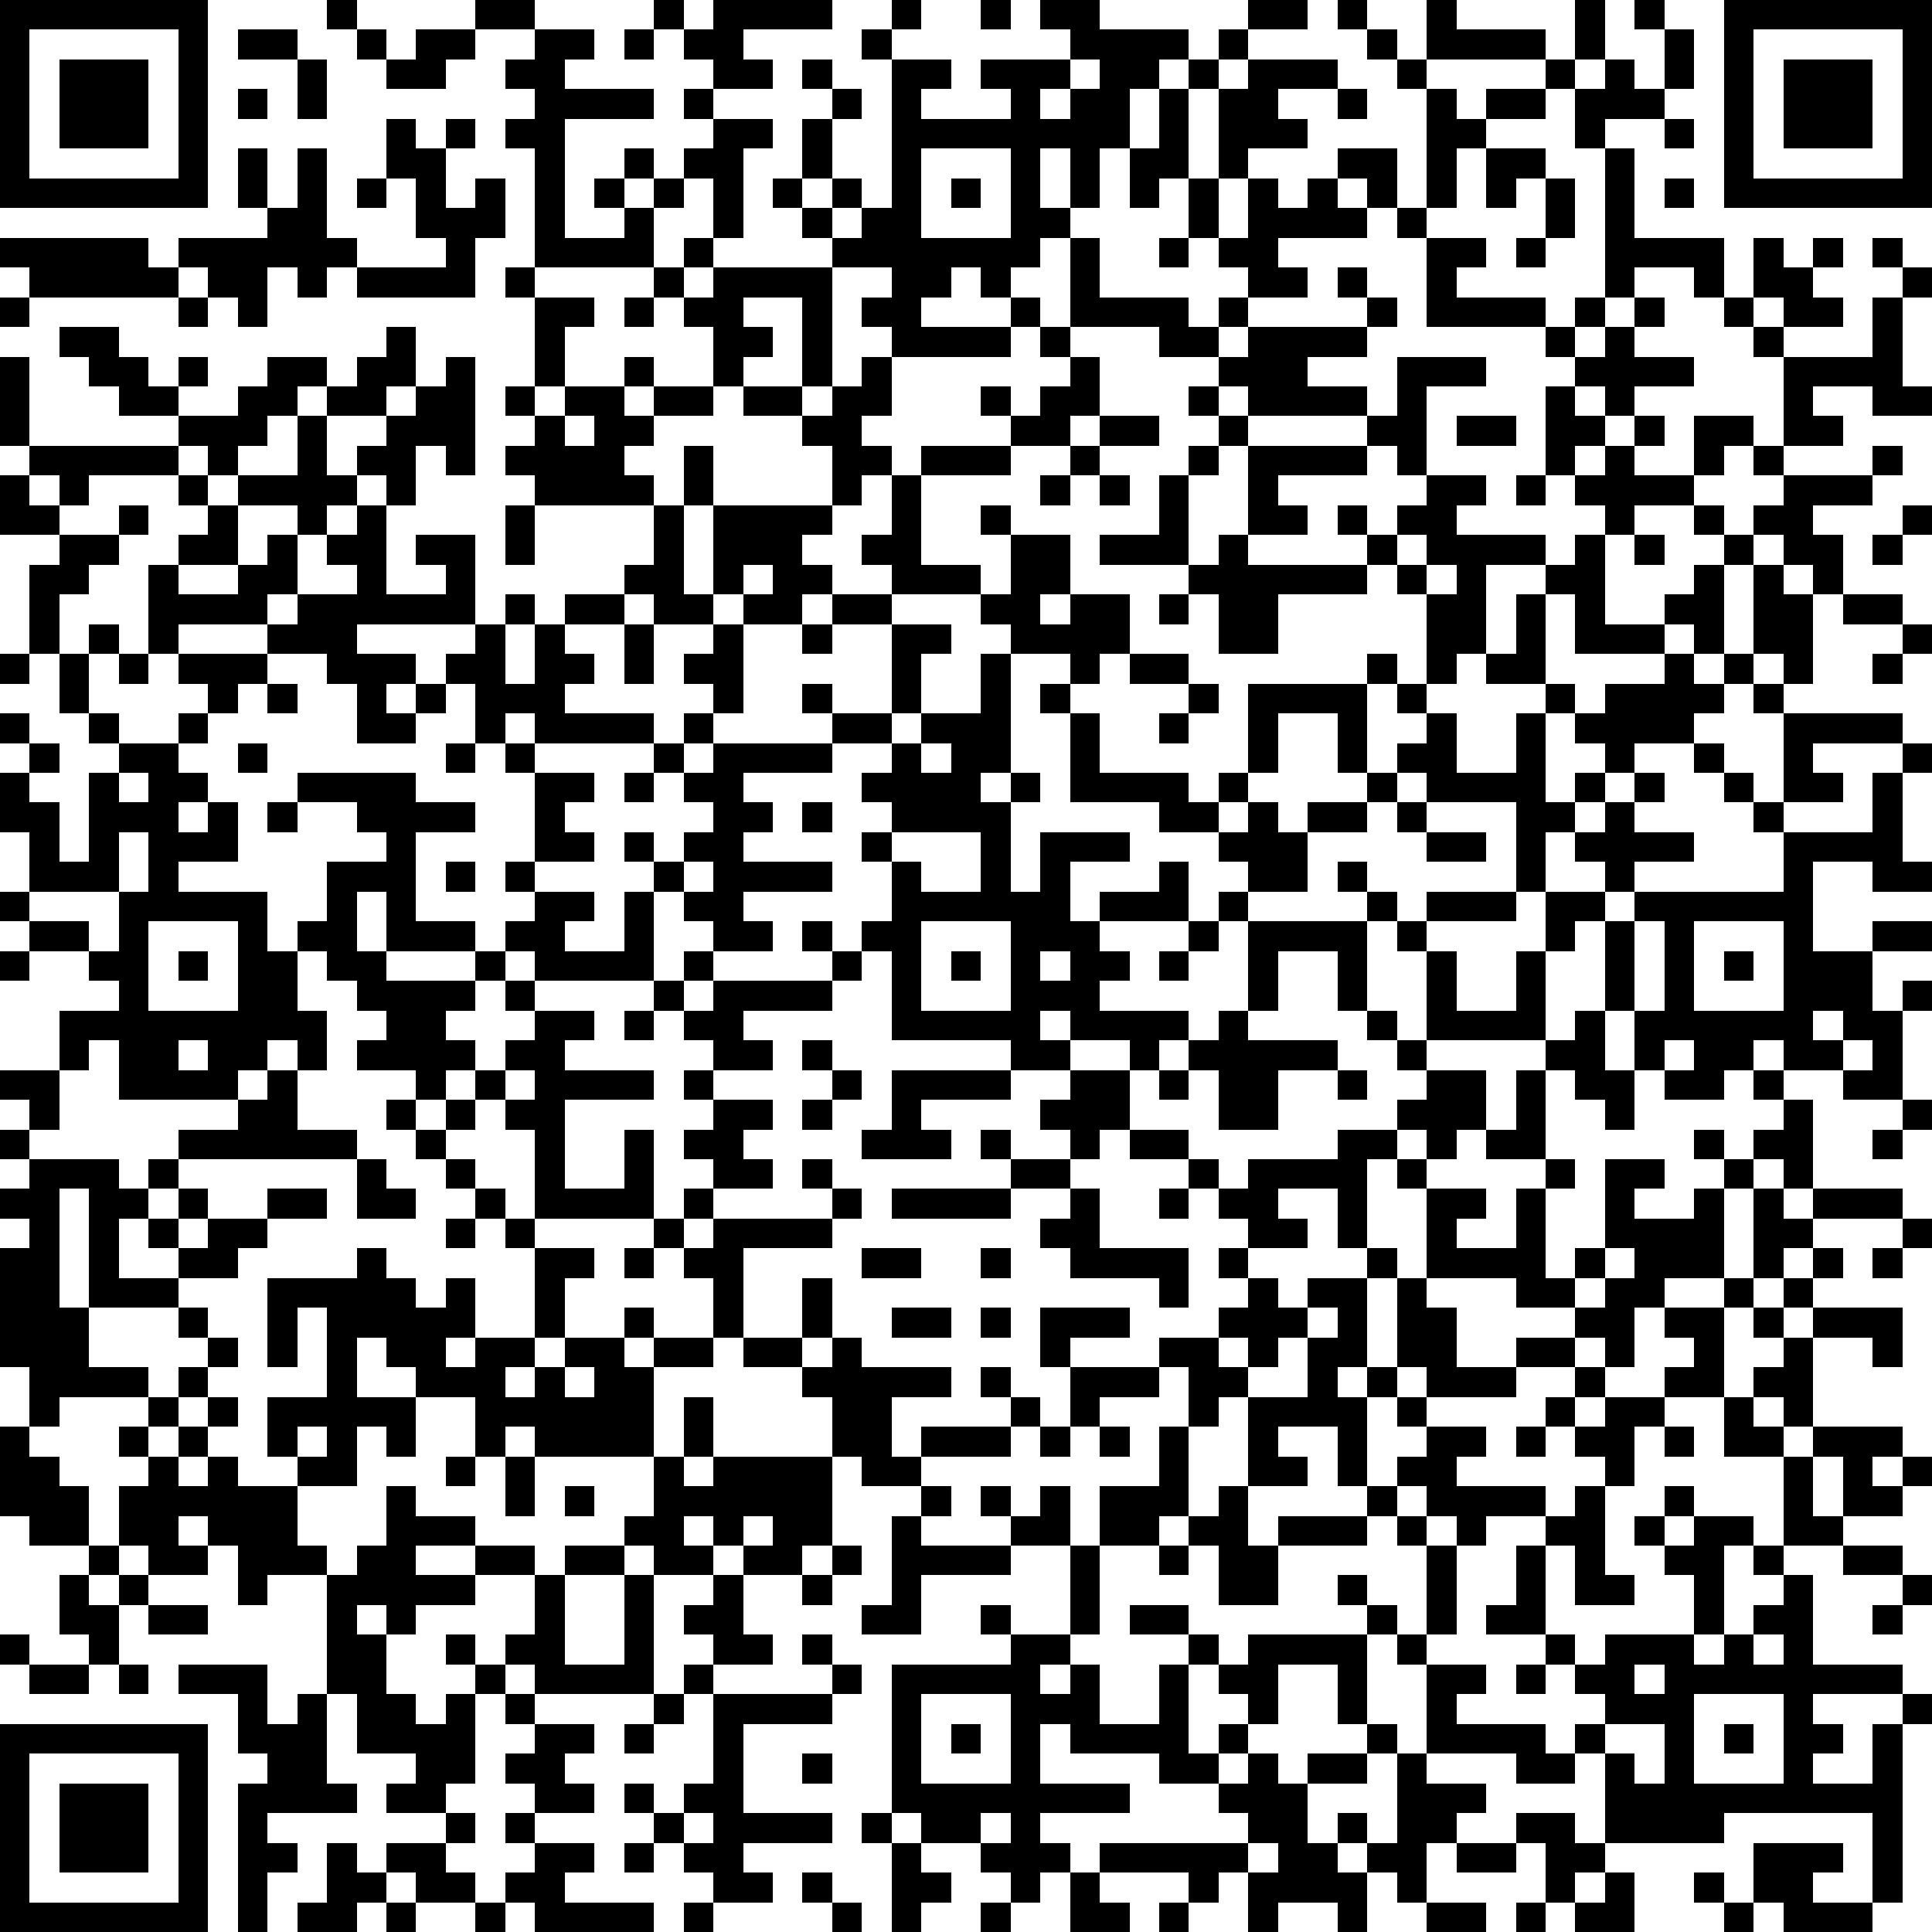 <svg xmlns="http://www.w3.org/2000/svg" height="300" width="300" viewBox="0 0 65 65" role="img" aria-label="QR code containing user picks"><path fill="#FFFFFF" d="M0,0 h65v65H0z" shape-rendering="crispEdges"/><path fill="#000000" d="M0 0h7v1H0zM11 0h1v1H11zM16 0h2v1H16zM22 0h1v1H22zM24 0h4v1H24zM30 0h1v1H30zM33 0h1v1H33zM35 0h2v1H35zM42 0h2v1H42zM45 0h1v1H45zM48 0h1v1H48zM53 0h1v1H53zM55 0h1v1H55zM58,0 h7v1H58zM0 1h1v1H0zM6 1h1v1H6zM8 1h2v1H8zM12 1h1v1H12zM14 1h2v1H14zM18 1h2v1H18zM21 1h1v1H21zM23 1h2v1H23zM29 1h1v1H29zM36 1h4v1H36zM41 1h1v1H41zM46 1h1v1H46zM48 1h4v1H48zM53 1h1v1H53zM56 1h1v1H56zM58 1h1v1H58zM64,1 h1v1H64zM0 2h1v1H0zM2 2h3v1H2zM6 2h1v1H6zM10 2h1v1H10zM13 2h2v1H13zM17 2h2v1H17zM24 2h2v1H24zM27 2h1v1H27zM30 2h2v1H30zM33 2h3v1H33zM37 2h2v1H37zM40 2h1v1H40zM42 2h3v1H42zM47 2h1v1H47zM52 2h1v1H52zM54 2h1v1H54zM56 2h1v1H56zM58 2h1v1H58zM60 2h3v1H60zM64,2 h1v1H64zM0 3h1v1H0zM2 3h3v1H2zM6 3h1v1H6zM8 3h1v1H8zM10 3h1v1H10zM18 3h4v1H18zM23 3h1v1H23zM28 3h1v1H28zM30 3h1v1H30zM34 3h1v1H34zM36 3h2v1H36zM39 3h1v1H39zM41 3h2v1H41zM45 3h1v1H45zM48 3h1v1H48zM50 3h2v1H50zM53 3h3v1H53zM58 3h1v1H58zM60 3h3v1H60zM64,3 h1v1H64zM0 4h1v1H0zM2 4h3v1H2zM6 4h1v1H6zM13 4h1v1H13zM15 4h1v1H15zM17 4h2v1H17zM24 4h2v1H24zM27 4h1v1H27zM30 4h8v1H30zM39 4h1v1H39zM41 4h3v1H41zM48 4h2v1H48zM53 4h1v1H53zM56 4h1v1H56zM58 4h1v1H58zM60 4h3v1H60zM64,4 h1v1H64zM0 5h1v1H0zM6 5h1v1H6zM8 5h1v1H8zM10 5h1v1H10zM13 5h2v1H13zM18 5h1v1H18zM21 5h1v1H21zM23 5h2v1H23zM27 5h1v1H27zM30 5h1v1H30zM34 5h1v1H34zM36 5h1v1H36zM38 5h2v1H38zM41 5h1v1H41zM45 5h2v1H45zM48 5h1v1H48zM50 5h2v1H50zM54 5h1v1H54zM58 5h1v1H58zM64,5 h1v1H64zM0 6h7v1H0zM8 6h1v1H8zM10 6h1v1H10zM12 6h1v1H12zM14 6h1v1H14zM16 6h1v1H16zM18 6h1v1H18zM20 6h1v1H20zM22 6h1v1H22zM24 6h1v1H24zM26 6h1v1H26zM28 6h1v1H28zM30 6h1v1H30zM32 6h1v1H32zM34 6h1v1H34zM36 6h1v1H36zM38 6h1v1H38zM40 6h1v1H40zM42 6h1v1H42zM44 6h1v1H44zM46 6h1v1H46zM48 6h1v1H48zM50 6h1v1H50zM52 6h1v1H52zM54 6h1v1H54zM56 6h1v1H56zM58,6 h7v1H58zM9 7h2v1H9zM14 7h3v1H14zM18 7h1v1H18zM21 7h1v1H21zM24 7h1v1H24zM27 7h1v1H27zM29 7h2v1H29zM34 7h2v1H34zM40 7h1v1H40zM42 7h4v1H42zM47 7h1v1H47zM52 7h1v1H52zM54 7h1v1H54zM0 8h5v1H0zM6 8h6v1H6zM15 8h1v1H15zM18 8h4v1H18zM23 8h1v1H23zM28 8h7v1H28zM36 8h1v1H36zM39 8h1v1H39zM41 8h2v1H41zM48 8h2v1H48zM51 8h1v1H51zM54 8h4v1H54zM59 8h1v1H59zM61 8h1v1H61zM63 8h1v1H63zM1 9h5v1H1zM7 9h2v1H7zM10 9h1v1H10zM12 9h4v1H12zM17 9h1v1H17zM22 9h1v1H22zM24 9h4v1H24zM30 9h2v1H30zM33 9h1v1H33zM36 9h1v1H36zM42 9h2v1H42zM45 9h1v1H45zM48 9h1v1H48zM54 9h1v1H54zM57 9h1v1H57zM59 9h2v1H59zM64,9 h1v1H64zM0 10h1v1H0zM6 10h1v1H6zM8 10h1v1H8zM18 10h2v1H18zM21 10h1v1H21zM23 10h2v1H23zM27 10h1v1H27zM29 10h2v1H29zM34 10h1v1H34zM36 10h4v1H36zM41 10h1v1H41zM46 10h1v1H46zM48 10h4v1H48zM53 10h1v1H53zM55 10h1v1H55zM58 10h1v1H58zM60 10h2v1H60zM63 10h1v1H63zM2 11h2v1H2zM13 11h1v1H13zM18 11h1v1H18zM24 11h2v1H24zM27 11h1v1H27zM30 11h4v1H30zM35 11h1v1H35zM39 11h2v1H39zM42 11h4v1H42zM52 11h1v1H52zM54 11h1v1H54zM59 11h1v1H59zM63 11h1v1H63zM0 12h1v1H0zM3 12h2v1H3zM6 12h1v1H6zM9 12h2v1H9zM12 12h2v1H12zM15 12h1v1H15zM18 12h1v1H18zM21 12h1v1H21zM24 12h1v1H24zM27 12h1v1H27zM29 12h1v1H29zM36 12h1v1H36zM41 12h3v1H41zM47 12h3v1H47zM53 12h4v1H53zM60 12h4v1H60zM0 13h1v1H0zM4 13h2v1H4zM8 13h2v1H8zM11 13h2v1H11zM14 13h2v1H14zM17 13h1v1H17zM19 13h2v1H19zM22 13h2v1H22zM25 13h2v1H25zM28 13h2v1H28zM33 13h1v1H33zM35 13h2v1H35zM40 13h1v1H40zM42 13h4v1H42zM47 13h1v1H47zM52 13h1v1H52zM54 13h1v1H54zM60 13h1v1H60zM63,13 h2v1H63zM0 14h1v1H0zM6 14h3v1H6zM10 14h1v1H10zM13 14h3v1H13zM18 14h1v1H18zM20 14h2v1H20zM27 14h2v1H27zM34 14h2v1H34zM37 14h2v1H37zM41 14h1v1H41zM46 14h2v1H46zM49 14h2v1H49zM52 14h2v1H52zM55 14h1v1H55zM57 14h2v1H57zM60 14h2v1H60zM1 15h5v1H1zM7 15h1v1H7zM10 15h1v1H10zM12 15h2v1H12zM15 15h1v1H15zM17 15h4v1H17zM23 15h1v1H23zM28 15h2v1H28zM31 15h3v1H31zM36 15h1v1H36zM40 15h1v1H40zM42 15h4v1H42zM47 15h1v1H47zM52 15h1v1H52zM54 15h1v1H54zM57 15h1v1H57zM59 15h1v1H59zM63 15h1v1H63zM0 16h1v1H0zM2 16h1v1H2zM6 16h1v1H6zM8 16h4v1H8zM13 16h1v1H13zM18 16h4v1H18zM23 16h1v1H23zM28 16h1v1H28zM30 16h1v1H30zM35 16h1v1H35zM37 16h1v1H37zM39 16h1v1H39zM42 16h1v1H42zM48 16h2v1H48zM51 16h1v1H51zM53 16h4v1H53zM60 16h3v1H60zM0 17h2v1H0zM4 17h1v1H4zM7 17h1v1H7zM10 17h1v1H10zM12 17h1v1H12zM17 17h1v1H17zM22 17h1v1H22zM24 17h4v1H24zM30 17h1v1H30zM33 17h1v1H33zM39 17h1v1H39zM42 17h2v1H42zM45 17h1v1H45zM47 17h2v1H47zM54 17h1v1H54zM57 17h1v1H57zM59 17h2v1H59zM64,17 h1v1H64zM2 18h2v1H2zM6 18h2v1H6zM9 18h1v1H9zM11 18h2v1H11zM14 18h2v1H14zM17 18h1v1H17zM22 18h1v1H22zM24 18h3v1H24zM29 18h2v1H29zM34 18h2v1H34zM37 18h3v1H37zM41 18h1v1H41zM46 18h1v1H46zM48 18h4v1H48zM53 18h1v1H53zM55 18h1v1H55zM58 18h1v1H58zM60 18h2v1H60zM63 18h1v1H63zM1 19h2v1H1zM5 19h1v1H5zM8 19h2v1H8zM12 19h1v1H12zM15 19h1v1H15zM21 19h2v1H21zM24 19h1v1H24zM26 19h2v1H26zM30 19h3v1H30zM34 19h2v1H34zM40 19h6v1H40zM47 19h1v1H47zM49 19h1v1H49zM52 19h2v1H52zM57 19h1v1H57zM59 19h1v1H59zM61 19h1v1H61zM1 20h1v1H1zM5 20h4v1H5zM10 20h6v1H10zM17 20h1v1H17zM19 20h2v1H19zM22 20h2v1H22zM25 20h2v1H25zM28 20h2v1H28zM33 20h2v1H33zM36 20h2v1H36zM39 20h1v1H39zM41 20h2v1H41zM48 20h2v1H48zM51 20h1v1H51zM53 20h1v1H53zM56 20h2v1H56zM59 20h2v1H59zM62 20h2v1H62zM1 21h1v1H1zM3 21h1v1H3zM5 21h1v1H5zM9 21h3v1H9zM16 21h1v1H16zM18 21h1v1H18zM21 21h1v1H21zM24 21h1v1H24zM27 21h1v1H27zM30 21h2v1H30zM34 21h4v1H34zM41 21h2v1H41zM48 21h2v1H48zM51 21h1v1H51zM53 21h3v1H53zM57 21h1v1H57zM59 21h2v1H59zM64,21 h1v1H64zM0 22h1v1H0zM2 22h1v1H2zM4 22h1v1H4zM6 22h3v1H6zM11 22h3v1H11zM15 22h2v1H15zM18 22h2v1H18zM21 22h1v1H21zM23 22h2v1H23zM30 22h1v1H30zM33 22h1v1H33zM36 22h1v1H36zM38 22h2v1H38zM46 22h1v1H46zM48 22h1v1H48zM50 22h2v1H50zM56 22h1v1H56zM58 22h1v1H58zM60 22h1v1H60zM63 22h1v1H63zM2 23h1v1H2zM7 23h1v1H7zM9 23h1v1H9zM12 23h1v1H12zM14 23h1v1H14zM16 23h3v1H16zM24 23h1v1H24zM27 23h1v1H27zM30 23h1v1H30zM33 23h1v1H33zM35 23h1v1H35zM40 23h1v1H40zM42 23h4v1H42zM47 23h1v1H47zM52 23h1v1H52zM54 23h4v1H54zM59 23h1v1H59zM0 24h1v1H0zM3 24h1v1H3zM6 24h1v1H6zM12 24h2v1H12zM16 24h1v1H16zM18 24h4v1H18zM23 24h1v1H23zM28 24h2v1H28zM31 24h3v1H31zM36 24h1v1H36zM39 24h1v1H39zM42 24h1v1H42zM45 24h1v1H45zM48 24h1v1H48zM51 24h1v1H51zM53 24h4v1H53zM60 24h4v1H60zM1 25h1v1H1zM4 25h2v1H4zM8 25h1v1H8zM15 25h1v1H15zM17 25h1v1H17zM22 25h1v1H22zM24 25h4v1H24zM30 25h1v1H30zM32 25h2v1H32zM36 25h1v1H36zM42 25h1v1H42zM45 25h1v1H45zM47 25h2v1H47zM51 25h1v1H51zM54 25h1v1H54zM57 25h1v1H57zM60 25h1v1H60zM64,25 h1v1H64zM0 26h1v1H0zM3 26h1v1H3zM5 26h2v1H5zM10 26h4v1H10zM18 26h2v1H18zM21 26h1v1H21zM23 26h2v1H23zM29 26h4v1H29zM34 26h1v1H34zM36 26h4v1H36zM41 26h1v1H41zM46 26h1v1H46zM48 26h4v1H48zM53 26h1v1H53zM55 26h1v1H55zM58 26h1v1H58zM60 26h2v1H60zM63 26h1v1H63zM0 27h2v1H0zM3 27h3v1H3zM7 27h1v1H7zM9 27h1v1H9zM12 27h4v1H12zM18 27h1v1H18zM24 27h2v1H24zM27 27h1v1H27zM30 27h4v1H30zM39 27h2v1H39zM42 27h1v1H42zM44 27h2v1H44zM47 27h1v1H47zM51 27h2v1H51zM54 27h1v1H54zM59 27h1v1H59zM63 27h1v1H63zM1 28h1v1H1zM3 28h1v1H3zM5 28h3v1H5zM13 28h1v1H13zM18 28h2v1H18zM21 28h1v1H21zM23 28h2v1H23zM29 28h1v1H29zM33 28h1v1H33zM35 28h3v1H35zM41 28h3v1H41zM48 28h2v1H48zM51 28h1v1H51zM53 28h4v1H53zM60 28h4v1H60zM1 29h3v1H1zM5 29h1v1H5zM11 29h3v1H11zM15 29h1v1H15zM17 29h1v1H17zM22 29h1v1H22zM24 29h4v1H24zM30 29h1v1H30zM33 29h1v1H33zM35 29h1v1H35zM39 29h1v1H39zM42 29h2v1H42zM45 29h1v1H45zM51 29h1v1H51zM54 29h1v1H54zM60 29h1v1H60zM63,29 h2v1H63zM0 30h1v1H0zM4 30h5v1H4zM11 30h1v1H11zM13 30h1v1H13zM18 30h2v1H18zM21 30h1v1H21zM23 30h2v1H23zM30 30h6v1H30zM37 30h3v1H37zM41 30h1v1H41zM46 30h1v1H46zM48 30h3v1H48zM52 30h2v1H52zM55 30h6v1H55zM1 31h2v1H1zM4 31h1v1H4zM8 31h1v1H8zM10 31h2v1H10zM13 31h3v1H13zM17 31h2v1H17zM21 31h1v1H21zM24 31h2v1H24zM27 31h1v1H27zM29 31h2v1H29zM34 31h3v1H34zM40 31h1v1H40zM42 31h4v1H42zM47 31h1v1H47zM52 31h1v1H52zM54 31h1v1H54zM56 31h1v1H56zM60 31h1v1H60zM63,31 h2v1H63zM0 32h1v1H0zM3 32h2v1H3zM6 32h1v1H6zM8 32h2v1H8zM11 32h2v1H11zM16 32h1v1H16zM18 32h4v1H18zM23 32h1v1H23zM28 32h1v1H28zM30 32h1v1H30zM32 32h1v1H32zM34 32h1v1H34zM36 32h2v1H36zM39 32h1v1H39zM42 32h1v1H42zM45 32h1v1H45zM48 32h1v1H48zM51 32h1v1H51zM54 32h1v1H54zM56 32h1v1H56zM58 32h1v1H58zM60 32h3v1H60zM4 33h1v1H4zM8 33h2v1H8zM12 33h4v1H12zM17 33h1v1H17zM22 33h1v1H22zM24 33h4v1H24zM30 33h1v1H30zM34 33h3v1H34zM42 33h1v1H42zM45 33h1v1H45zM48 33h1v1H48zM51 33h1v1H51zM54 33h1v1H54zM56 33h1v1H56zM60 33h3v1H60zM64,33 h1v1H64zM2 34h9v1H2zM13 34h2v1H13zM18 34h2v1H18zM21 34h1v1H21zM23 34h2v1H23zM30 34h5v1H30zM36 34h4v1H36zM41 34h1v1H41zM46 34h1v1H46zM48 34h4v1H48zM53 34h1v1H53zM55 34h6v1H55zM62 34h2v1H62zM2 35h1v1H2zM4 35h2v1H4zM7 35h2v1H7zM10 35h1v1H10zM12 35h4v1H12zM17 35h2v1H17zM24 35h2v1H24zM27 35h1v1H27zM34 35h2v1H34zM38 35h1v1H38zM40 35h5v1H40zM47 35h1v1H47zM52 35h2v1H52zM55 35h1v1H55zM57 35h2v1H57zM60 35h2v1H60zM63 35h1v1H63zM0 36h2v1H0zM4 36h4v1H4zM9 36h1v1H9zM14 36h1v1H14zM16 36h1v1H16zM18 36h4v1H18zM23 36h1v1H23zM28 36h1v1H28zM30 36h4v1H30zM36 36h2v1H36zM39 36h1v1H39zM41 36h2v1H41zM45 36h1v1H45zM48 36h2v1H48zM51 36h1v1H51zM53 36h2v1H53zM56 36h2v1H56zM59 36h1v1H59zM62 36h2v1H62zM1 37h1v1H1zM8 37h2v1H8zM13 37h1v1H13zM15 37h1v1H15zM17 37h2v1H17zM24 37h2v1H24zM27 37h1v1H27zM30 37h1v1H30zM35 37h3v1H35zM41 37h2v1H41zM47 37h3v1H47zM51 37h1v1H51zM54 37h1v1H54zM60 37h1v1H60zM64,37 h1v1H64zM0 38h1v1H0zM6 38h6v1H6zM14 38h1v1H14zM18 38h1v1H18zM21 38h1v1H21zM23 38h2v1H23zM29 38h3v1H29zM33 38h1v1H33zM36 38h1v1H36zM38 38h2v1H38zM45 38h2v1H45zM48 38h1v1H48zM50 38h2v1H50zM57 38h1v1H57zM59 38h2v1H59zM63 38h1v1H63zM1 39h3v1H1zM5 39h1v1H5zM12 39h1v1H12zM15 39h1v1H15zM18 39h1v1H18zM21 39h1v1H21zM24 39h2v1H24zM27 39h1v1H27zM34 39h2v1H34zM40 39h1v1H40zM42 39h4v1H42zM47 39h1v1H47zM52 39h1v1H52zM54 39h2v1H54zM58 39h1v1H58zM60 39h1v1H60zM0 40h2v1H0zM3 40h2v1H3zM6 40h1v1H6zM9 40h2v1H9zM12 40h2v1H12zM16 40h1v1H16zM18 40h4v1H18zM23 40h1v1H23zM28 40h1v1H28zM30 40h4v1H30zM36 40h1v1H36zM39 40h1v1H39zM41 40h2v1H41zM45 40h1v1H45zM48 40h2v1H48zM51 40h1v1H51zM54 40h1v1H54zM57 40h1v1H57zM59 40h1v1H59zM61 40h3v1H61zM1 41h1v1H1zM3 41h1v1H3zM5 41h1v1H5zM7 41h2v1H7zM15 41h1v1H15zM17 41h1v1H17zM22 41h1v1H22zM24 41h4v1H24zM35 41h2v1H35zM42 41h2v1H42zM45 41h1v1H45zM48 41h1v1H48zM51 41h1v1H51zM54 41h4v1H54zM59 41h2v1H59zM64,41 h1v1H64zM0 42h2v1H0zM3 42h1v1H3zM6 42h2v1H6zM12 42h1v1H12zM18 42h2v1H18zM21 42h1v1H21zM23 42h2v1H23zM29 42h2v1H29zM33 42h1v1H33zM36 42h4v1H36zM41 42h1v1H41zM46 42h1v1H46zM48 42h4v1H48zM53 42h1v1H53zM55 42h3v1H55zM59 42h1v1H59zM61 42h1v1H61zM63 42h1v1H63zM0 43h2v1H0zM3 43h3v1H3zM9 43h5v1H9zM15 43h1v1H15zM18 43h1v1H18zM24 43h1v1H24zM27 43h1v1H27zM39 43h1v1H39zM42 43h1v1H42zM44 43h2v1H44zM47 43h1v1H47zM51 43h2v1H51zM54 43h2v1H54zM58 43h1v1H58zM60 43h1v1H60zM0 44h3v1H0zM6 44h1v1H6zM9 44h1v1H9zM11 44h5v1H11zM18 44h1v1H18zM21 44h1v1H21zM24 44h1v1H24zM27 44h1v1H27zM30 44h2v1H30zM33 44h1v1H33zM35 44h3v1H35zM41 44h3v1H41zM45 44h1v1H45zM47 44h2v1H47zM53 44h2v1H53zM56 44h2v1H56zM59 44h1v1H59zM61 44h3v1H61zM0 45h3v1H0zM7 45h1v1H7zM9 45h1v1H9zM11 45h1v1H11zM13 45h2v1H13zM16 45h2v1H16zM19 45h2v1H19zM22 45h2v1H22zM25 45h2v1H25zM28 45h1v1H28zM35 45h1v1H35zM39 45h2v1H39zM42 45h1v1H42zM44 45h2v1H44zM47 45h2v1H47zM51 45h2v1H51zM54 45h1v1H54zM57 45h1v1H57zM60 45h1v1H60zM63 45h1v1H63zM1 46h4v1H1zM6 46h1v1H6zM11 46h1v1H11zM14 46h3v1H14zM18 46h1v1H18zM20 46h2v1H20zM27 46h5v1H27zM33 46h1v1H33zM36 46h3v1H36zM40 46h2v1H40zM44 46h1v1H44zM46 46h1v1H46zM48 46h3v1H48zM53 46h1v1H53zM56 46h2v1H56zM59 46h2v1H59zM1 47h1v1H1zM5 47h1v1H5zM7 47h1v1H7zM9 47h5v1H9zM16 47h6v1H16zM23 47h1v1H23zM28 47h2v1H28zM34 47h1v1H34zM36 47h1v1H36zM40 47h1v1H40zM42 47h4v1H42zM47 47h1v1H47zM52 47h1v1H52zM54 47h2v1H54zM58 47h1v1H58zM60 47h1v1H60zM0 48h1v1H0zM4 48h1v1H4zM6 48h1v1H6zM9 48h1v1H9zM11 48h1v1H11zM13 48h1v1H13zM16 48h1v1H16zM18 48h4v1H18zM23 48h1v1H23zM28 48h2v1H28zM31 48h3v1H31zM35 48h1v1H35zM37 48h1v1H37zM39 48h1v1H39zM42 48h1v1H42zM45 48h1v1H45zM48 48h2v1H48zM51 48h1v1H51zM53 48h2v1H53zM56 48h1v1H56zM58 48h2v1H58zM61 48h3v1H61zM0 49h2v1H0zM5 49h1v1H5zM7 49h1v1H7zM10 49h2v1H10zM15 49h1v1H15zM17 49h1v1H17zM22 49h1v1H22zM24 49h4v1H24zM29 49h2v1H29zM39 49h1v1H39zM42 49h2v1H42zM45 49h1v1H45zM47 49h2v1H47zM54 49h1v1H54zM60 49h1v1H60zM62 49h1v1H62zM64,49 h1v1H64zM0 50h3v1H0zM4 50h6v1H4zM13 50h1v1H13zM17 50h1v1H17zM19 50h1v1H19zM22 50h6v1H22zM31 50h1v1H31zM33 50h1v1H33zM35 50h1v1H35zM37 50h3v1H37zM41 50h1v1H41zM46 50h1v1H46zM48 50h4v1H48zM53 50h1v1H53zM56 50h1v1H56zM60 50h1v1H60zM62 50h2v1H62zM1 51h2v1H1zM4 51h2v1H4zM7 51h3v1H7zM13 51h3v1H13zM21 51h2v1H21zM24 51h1v1H24zM26 51h2v1H26zM30 51h1v1H30zM34 51h2v1H34zM37 51h2v1H37zM40 51h2v1H40zM43 51h3v1H43zM47 51h1v1H47zM49 51h1v1H49zM52 51h2v1H52zM55 51h1v1H55zM57 51h2v1H57zM60 51h2v1H60zM3 52h1v1H3zM5 52h2v1H5zM8 52h3v1H8zM12 52h2v1H12zM16 52h2v1H16zM19 52h2v1H19zM22 52h2v1H22zM25 52h2v1H25zM28 52h1v1H28zM30 52h4v1H30zM36 52h1v1H36zM39 52h1v1H39zM41 52h2v1H41zM48 52h1v1H48zM51 52h1v1H51zM53 52h1v1H53zM56 52h2v1H56zM59 52h1v1H59zM62 52h2v1H62zM2 53h1v1H2zM4 53h1v1H4zM8 53h1v1H8zM11 53h5v1H11zM18 53h1v1H18zM21 53h1v1H21zM24 53h1v1H24zM27 53h1v1H27zM30 53h1v1H30zM36 53h1v1H36zM41 53h2v1H41zM45 53h1v1H45zM48 53h1v1H48zM51 53h1v1H51zM53 53h2v1H53zM57 53h1v1H57zM60 53h1v1H60zM64,53 h1v1H64zM2 54h2v1H2zM5 54h2v1H5zM11 54h1v1H11zM13 54h1v1H13zM18 54h1v1H18zM21 54h1v1H21zM23 54h2v1H23zM29 54h2v1H29zM33 54h1v1H33zM36 54h1v1H36zM38 54h2v1H38zM46 54h1v1H46zM48 54h1v1H48zM50 54h2v1H50zM57 54h1v1H57zM59 54h2v1H59zM63 54h1v1H63zM0 55h1v1H0zM3 55h1v1H3zM11 55h2v1H11zM15 55h1v1H15zM17 55h2v1H17zM21 55h1v1H21zM24 55h2v1H24zM27 55h1v1H27zM34 55h2v1H34zM40 55h1v1H40zM42 55h4v1H42zM47 55h1v1H47zM52 55h1v1H52zM54 55h3v1H54zM58 55h1v1H58zM60 55h1v1H60zM1 56h2v1H1zM4 56h1v1H4zM6 56h3v1H6zM11 56h2v1H11zM16 56h1v1H16zM18 56h4v1H18zM23 56h1v1H23zM28 56h1v1H28zM30 56h5v1H30zM36 56h1v1H36zM39 56h1v1H39zM41 56h2v1H41zM45 56h1v1H45zM48 56h2v1H48zM51 56h1v1H51zM53 56h2v1H53zM56 56h8v1H56zM8 57h1v1H8zM10 57h1v1H10zM12 57h2v1H12zM15 57h1v1H15zM17 57h1v1H17zM22 57h1v1H22zM24 57h4v1H24zM30 57h1v1H30zM34 57h3v1H34zM39 57h1v1H39zM42 57h1v1H42zM45 57h1v1H45zM48 57h1v1H48zM54 57h3v1H54zM60 57h1v1H60zM64,57 h1v1H64zM0 58h7v1H0zM8 58h3v1H8zM12 58h4v1H12zM18 58h2v1H18zM21 58h1v1H21zM24 58h1v1H24zM30 58h1v1H30zM32 58h1v1H32zM34 58h1v1H34zM36 58h4v1H36zM41 58h1v1H41zM46 58h1v1H46zM48 58h4v1H48zM53 58h1v1H53zM56 58h1v1H56zM58 58h1v1H58zM60 58h2v1H60zM63 58h1v1H63zM0 59h1v1H0zM6 59h1v1H6zM9 59h2v1H9zM14 59h2v1H14zM17 59h2v1H17zM24 59h1v1H24zM27 59h1v1H27zM30 59h1v1H30zM34 59h1v1H34zM39 59h2v1H39zM42 59h1v1H42zM44 59h2v1H44zM47 59h1v1H47zM51 59h2v1H51zM54 59h1v1H54zM56 59h1v1H56zM60 59h1v1H60zM63 59h1v1H63zM0 60h1v1H0zM2 60h3v1H2zM6 60h1v1H6zM8 60h4v1H8zM13 60h2v1H13zM18 60h2v1H18zM21 60h1v1H21zM23 60h2v1H23zM30 60h8v1H30zM41 60h3v1H41zM47 60h3v1H47zM54 60h10v1H54zM0 61h1v1H0zM2 61h3v1H2zM6 61h1v1H6zM8 61h1v1H8zM15 61h1v1H15zM17 61h1v1H17zM22 61h1v1H22zM24 61h4v1H24zM29 61h1v1H29zM31 61h2v1H31zM34 61h1v1H34zM42 61h2v1H42zM45 61h1v1H45zM47 61h2v1H47zM51 61h2v1H51zM54 61h4v1H54zM63 61h1v1H63zM0 62h1v1H0zM2 62h3v1H2zM6 62h1v1H6zM8 62h2v1H8zM11 62h1v1H11zM13 62h2v1H13zM18 62h2v1H18zM21 62h1v1H21zM23 62h2v1H23zM30 62h1v1H30zM33 62h3v1H33zM37 62h5v1H37zM43 62h2v1H43zM46 62h2v1H46zM49 62h2v1H49zM52 62h2v1H52zM59 62h3v1H59zM63 62h1v1H63zM0 63h1v1H0zM6 63h1v1H6zM8 63h1v1H8zM11 63h2v1H11zM14 63h2v1H14zM17 63h2v1H17zM24 63h2v1H24zM27 63h1v1H27zM30 63h2v1H30zM34 63h1v1H34zM36 63h1v1H36zM40 63h1v1H40zM42 63h4v1H42zM47 63h1v1H47zM52 63h1v1H52zM54 63h1v1H54zM57 63h1v1H57zM59 63h2v1H59zM63 63h1v1H63zM0 64h7v1H0zM8 64h1v1H8zM10 64h2v1H10zM13 64h1v1H13zM16 64h1v1H16zM18 64h4v1H18zM23 64h1v1H23zM28 64h1v1H28zM30 64h1v1H30zM33 64h1v1H33zM36 64h2v1H36zM39 64h1v1H39zM42 64h1v1H42zM45 64h1v1H45zM48 64h2v1H48zM51 64h1v1H51zM53 64h2v1H53zM58 64h1v1H58zM60 64h3v1H60z" shape-rendering="crispEdges"/></svg>